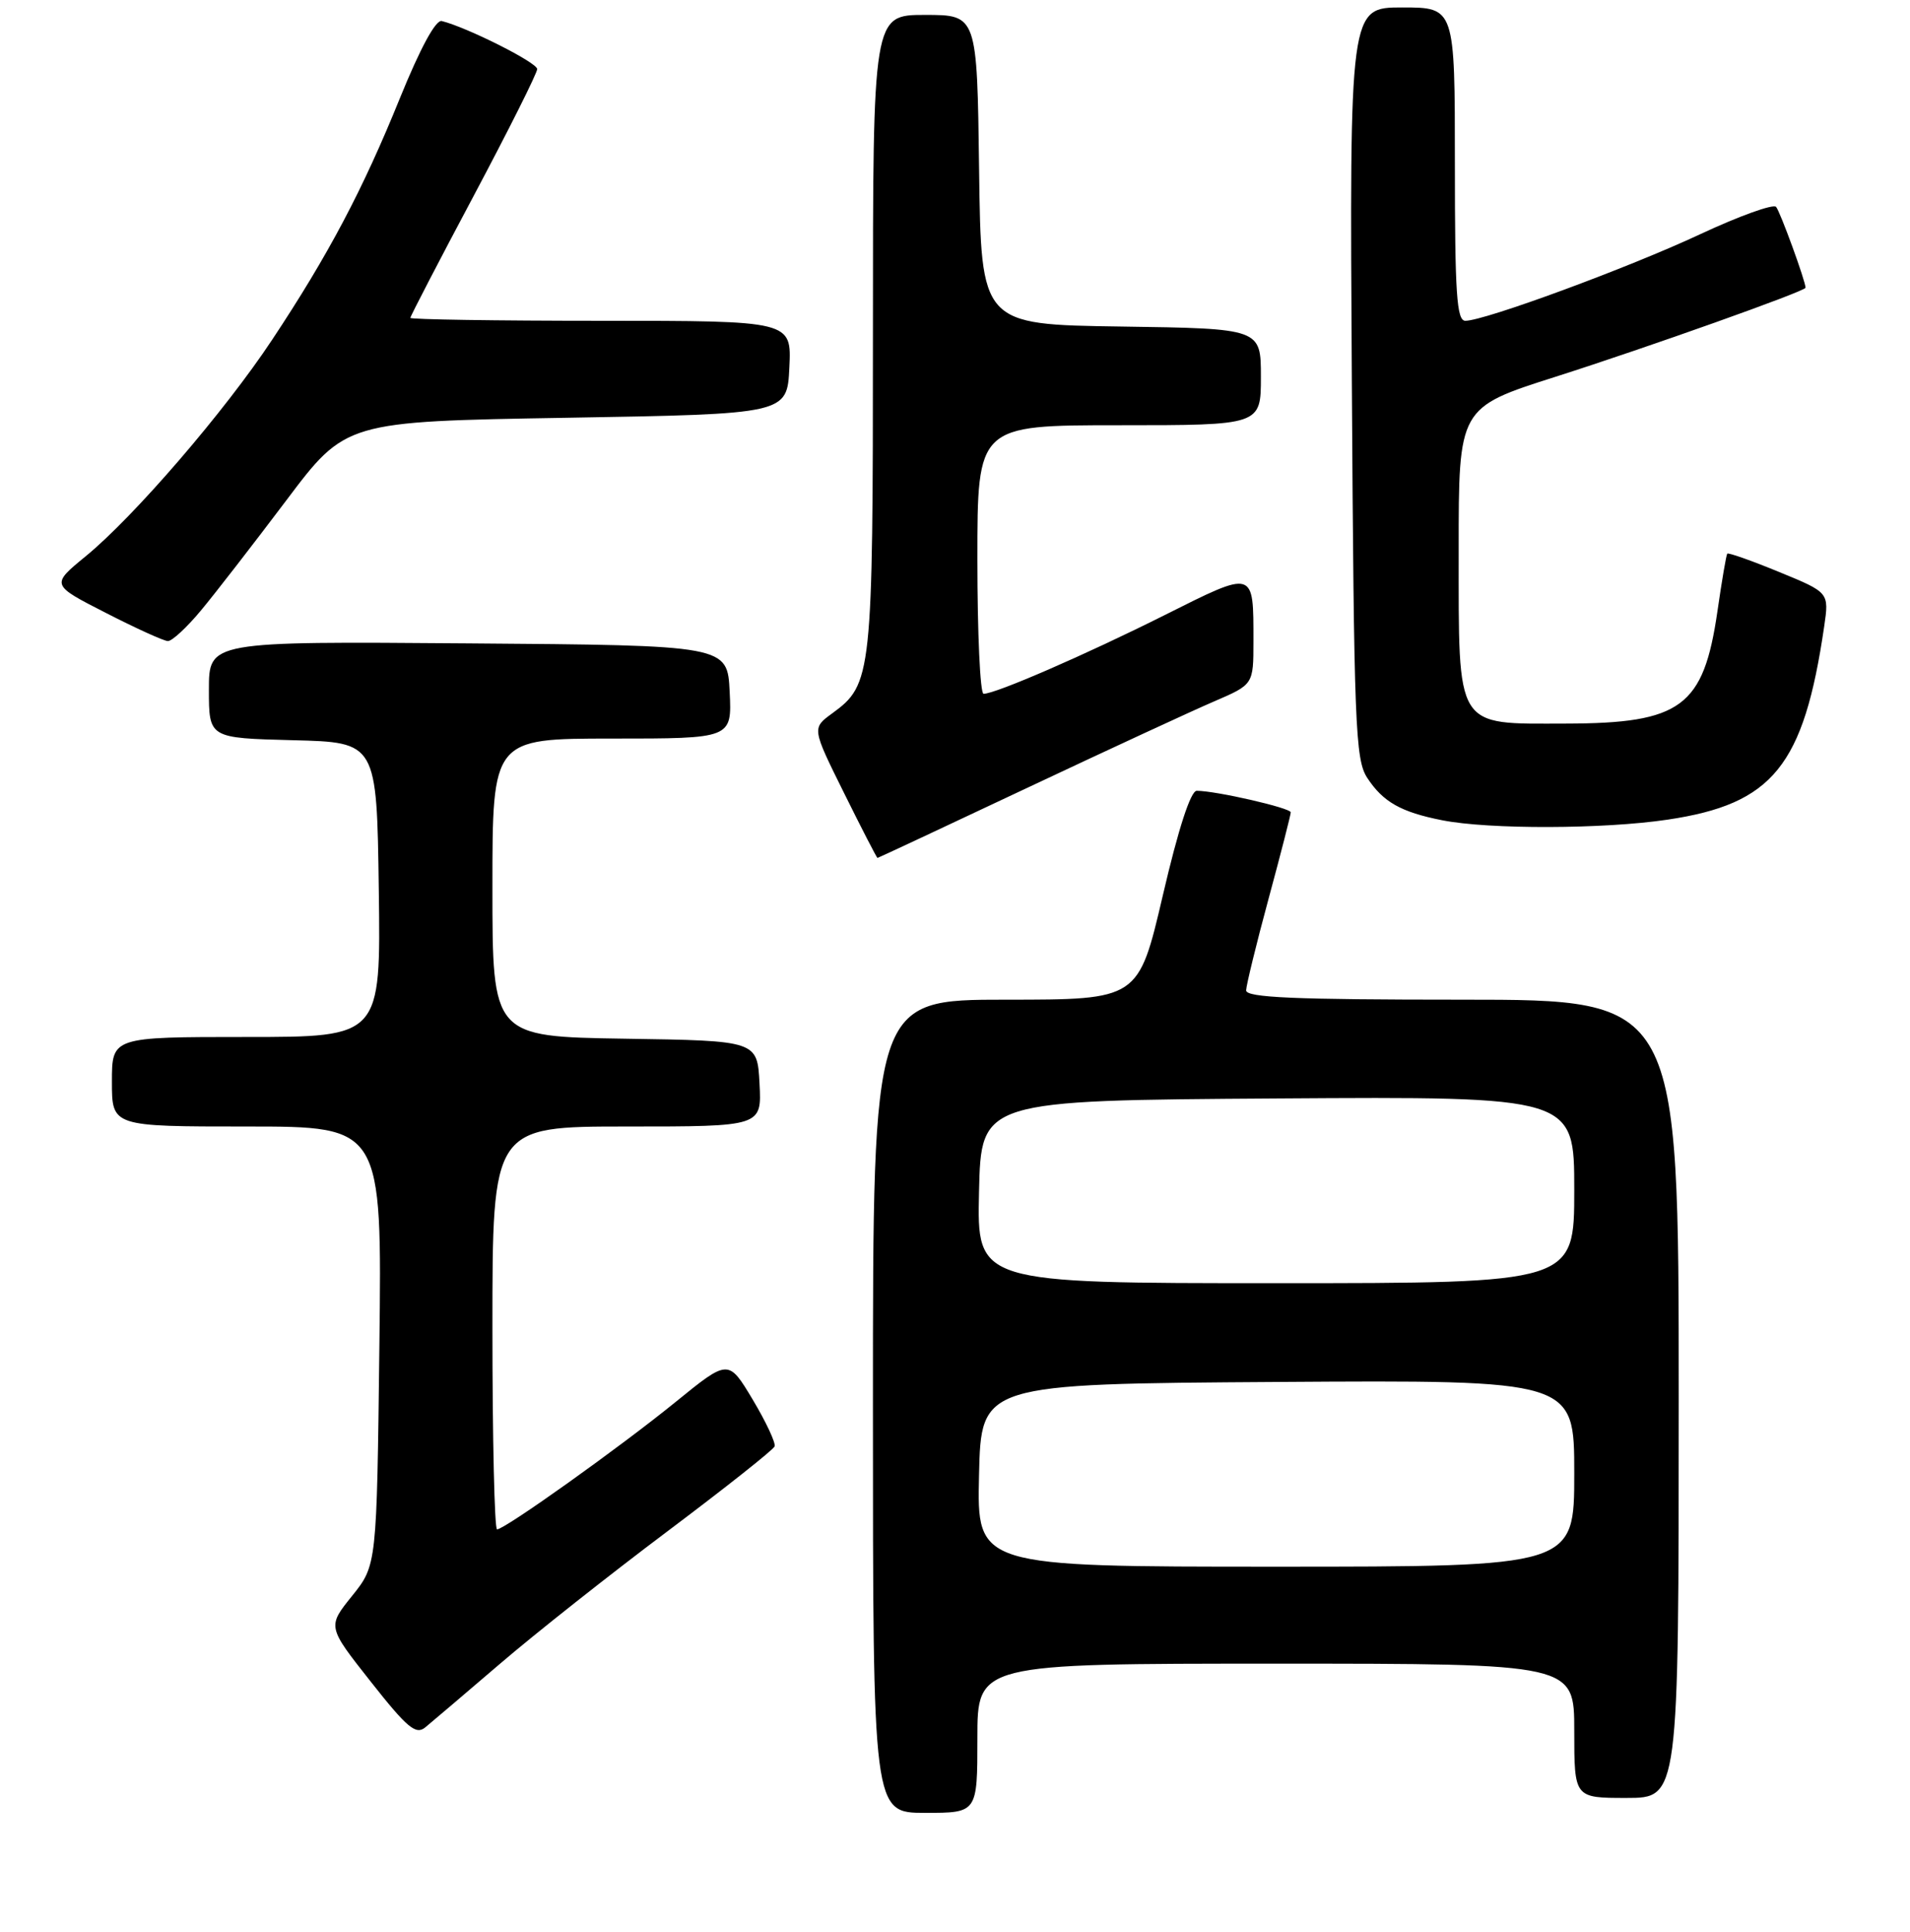 <?xml version="1.0" encoding="UTF-8" standalone="no"?>
<!DOCTYPE svg PUBLIC "-//W3C//DTD SVG 1.1//EN" "http://www.w3.org/Graphics/SVG/1.1/DTD/svg11.dtd" >
<svg xmlns="http://www.w3.org/2000/svg" xmlns:xlink="http://www.w3.org/1999/xlink" version="1.1" viewBox="0 0 256 259">
 <g >
 <path fill="currentColor"
d=" M 131.00 233.00 C 131.00 223.00 131.00 223.00 171.00 223.00 C 211.00 223.00 211.00 223.00 211.00 232.00 C 211.00 241.00 211.00 241.00 218.00 241.00 C 225.00 241.00 225.00 241.00 225.00 187.50 C 225.00 134.00 225.00 134.00 196.00 134.00 C 173.45 134.00 167.01 133.72 167.02 132.75 C 167.04 132.06 168.38 126.55 170.02 120.50 C 171.66 114.45 173.00 109.22 173.00 108.89 C 173.00 108.30 162.98 106.00 160.40 106.00 C 159.59 106.00 157.94 111.06 155.86 120.00 C 152.59 134.00 152.59 134.00 134.80 134.00 C 117.00 134.00 117.00 134.00 117.00 188.50 C 117.00 243.00 117.00 243.00 124.00 243.00 C 131.00 243.00 131.00 243.00 131.00 233.00 Z  M 67.00 223.03 C 71.67 219.02 81.80 211.01 89.50 205.23 C 97.20 199.44 103.65 194.34 103.82 193.88 C 104.00 193.43 102.68 190.61 100.89 187.61 C 97.63 182.17 97.63 182.17 90.57 187.91 C 83.08 194.00 67.66 205.00 66.62 205.00 C 66.28 205.00 66.00 192.85 66.00 178.00 C 66.00 151.00 66.00 151.00 84.05 151.00 C 102.10 151.00 102.10 151.00 101.80 145.25 C 101.50 139.50 101.50 139.50 83.75 139.23 C 66.00 138.95 66.00 138.95 66.00 118.98 C 66.00 99.00 66.00 99.00 82.05 99.00 C 98.10 99.00 98.10 99.00 97.80 92.75 C 97.50 86.50 97.50 86.50 62.75 86.24 C 28.00 85.97 28.00 85.97 28.00 92.45 C 28.00 98.93 28.00 98.93 39.25 99.22 C 50.50 99.50 50.50 99.50 50.77 119.25 C 51.04 139.00 51.04 139.00 33.02 139.00 C 15.00 139.00 15.00 139.00 15.00 145.00 C 15.00 151.00 15.00 151.00 33.10 151.00 C 51.20 151.00 51.20 151.00 50.85 180.40 C 50.50 209.80 50.50 209.80 47.19 213.92 C 43.87 218.04 43.87 218.04 49.69 225.41 C 54.58 231.62 55.74 232.58 57.00 231.54 C 57.83 230.86 62.33 227.03 67.00 223.03 Z  M 137.63 105.63 C 148.56 100.48 159.86 95.25 162.75 94.01 C 168.00 91.75 168.00 91.75 168.00 85.96 C 168.00 76.32 168.21 76.38 156.08 82.46 C 145.52 87.75 133.45 93.00 131.83 93.00 C 131.37 93.00 131.00 84.90 131.00 75.00 C 131.00 57.00 131.00 57.00 150.00 57.00 C 169.00 57.00 169.00 57.00 169.00 50.52 C 169.00 44.04 169.00 44.04 150.25 43.77 C 131.50 43.50 131.50 43.50 131.23 22.75 C 130.96 2.00 130.96 2.00 123.98 2.00 C 117.00 2.00 117.00 2.00 117.00 44.53 C 117.00 90.65 116.88 91.73 111.53 95.63 C 108.82 97.61 108.82 97.61 113.13 106.30 C 115.50 111.09 117.52 115.00 117.61 115.00 C 117.70 115.00 126.71 110.78 137.63 105.63 Z  M 223.50 109.87 C 237.63 107.77 241.76 102.67 244.50 83.96 C 245.16 79.42 245.16 79.42 238.46 76.67 C 234.77 75.15 231.64 74.05 231.51 74.21 C 231.37 74.37 230.78 77.85 230.19 81.94 C 228.33 94.75 225.34 96.96 209.90 96.99 C 194.92 97.01 195.52 97.98 195.51 73.72 C 195.50 54.64 195.50 54.64 208.50 50.50 C 220.76 46.59 242.00 39.03 242.00 38.57 C 242.00 37.69 238.59 28.34 238.05 27.73 C 237.67 27.31 233.09 28.96 227.87 31.40 C 218.25 35.90 198.98 43.00 196.40 43.00 C 195.24 43.00 195.00 39.36 195.00 22.00 C 195.00 1.00 195.00 1.00 187.94 1.00 C 180.88 1.00 180.88 1.00 181.19 51.30 C 181.47 97.20 181.65 101.82 183.25 104.26 C 185.37 107.50 187.77 108.86 193.30 109.95 C 199.57 111.19 214.91 111.15 223.50 109.87 Z  M 26.94 81.82 C 28.84 79.54 33.97 72.91 38.36 67.09 C 46.33 56.50 46.33 56.50 75.91 56.00 C 105.50 55.50 105.50 55.50 105.80 49.25 C 106.10 43.00 106.10 43.00 80.55 43.00 C 66.50 43.00 55.00 42.82 55.00 42.61 C 55.00 42.39 58.82 35.02 63.50 26.23 C 68.17 17.44 72.00 9.80 72.00 9.26 C 72.00 8.39 62.62 3.67 59.21 2.82 C 58.40 2.62 56.33 6.44 53.60 13.16 C 48.63 25.44 44.01 34.18 36.47 45.55 C 30.11 55.16 17.97 69.25 11.49 74.56 C 6.82 78.39 6.82 78.39 14.16 82.14 C 18.20 84.21 21.95 85.92 22.50 85.93 C 23.05 85.95 25.05 84.10 26.94 81.82 Z  M 131.22 197.75 C 131.50 185.50 131.50 185.50 171.25 185.24 C 211.00 184.98 211.00 184.98 211.00 197.49 C 211.00 210.00 211.00 210.00 170.97 210.00 C 130.94 210.00 130.94 210.00 131.22 197.75 Z  M 131.22 159.75 C 131.50 147.50 131.50 147.50 171.25 147.24 C 211.00 146.98 211.00 146.98 211.00 159.49 C 211.00 172.00 211.00 172.00 170.97 172.00 C 130.94 172.00 130.94 172.00 131.22 159.75 Z "/>
</g>
</svg>
